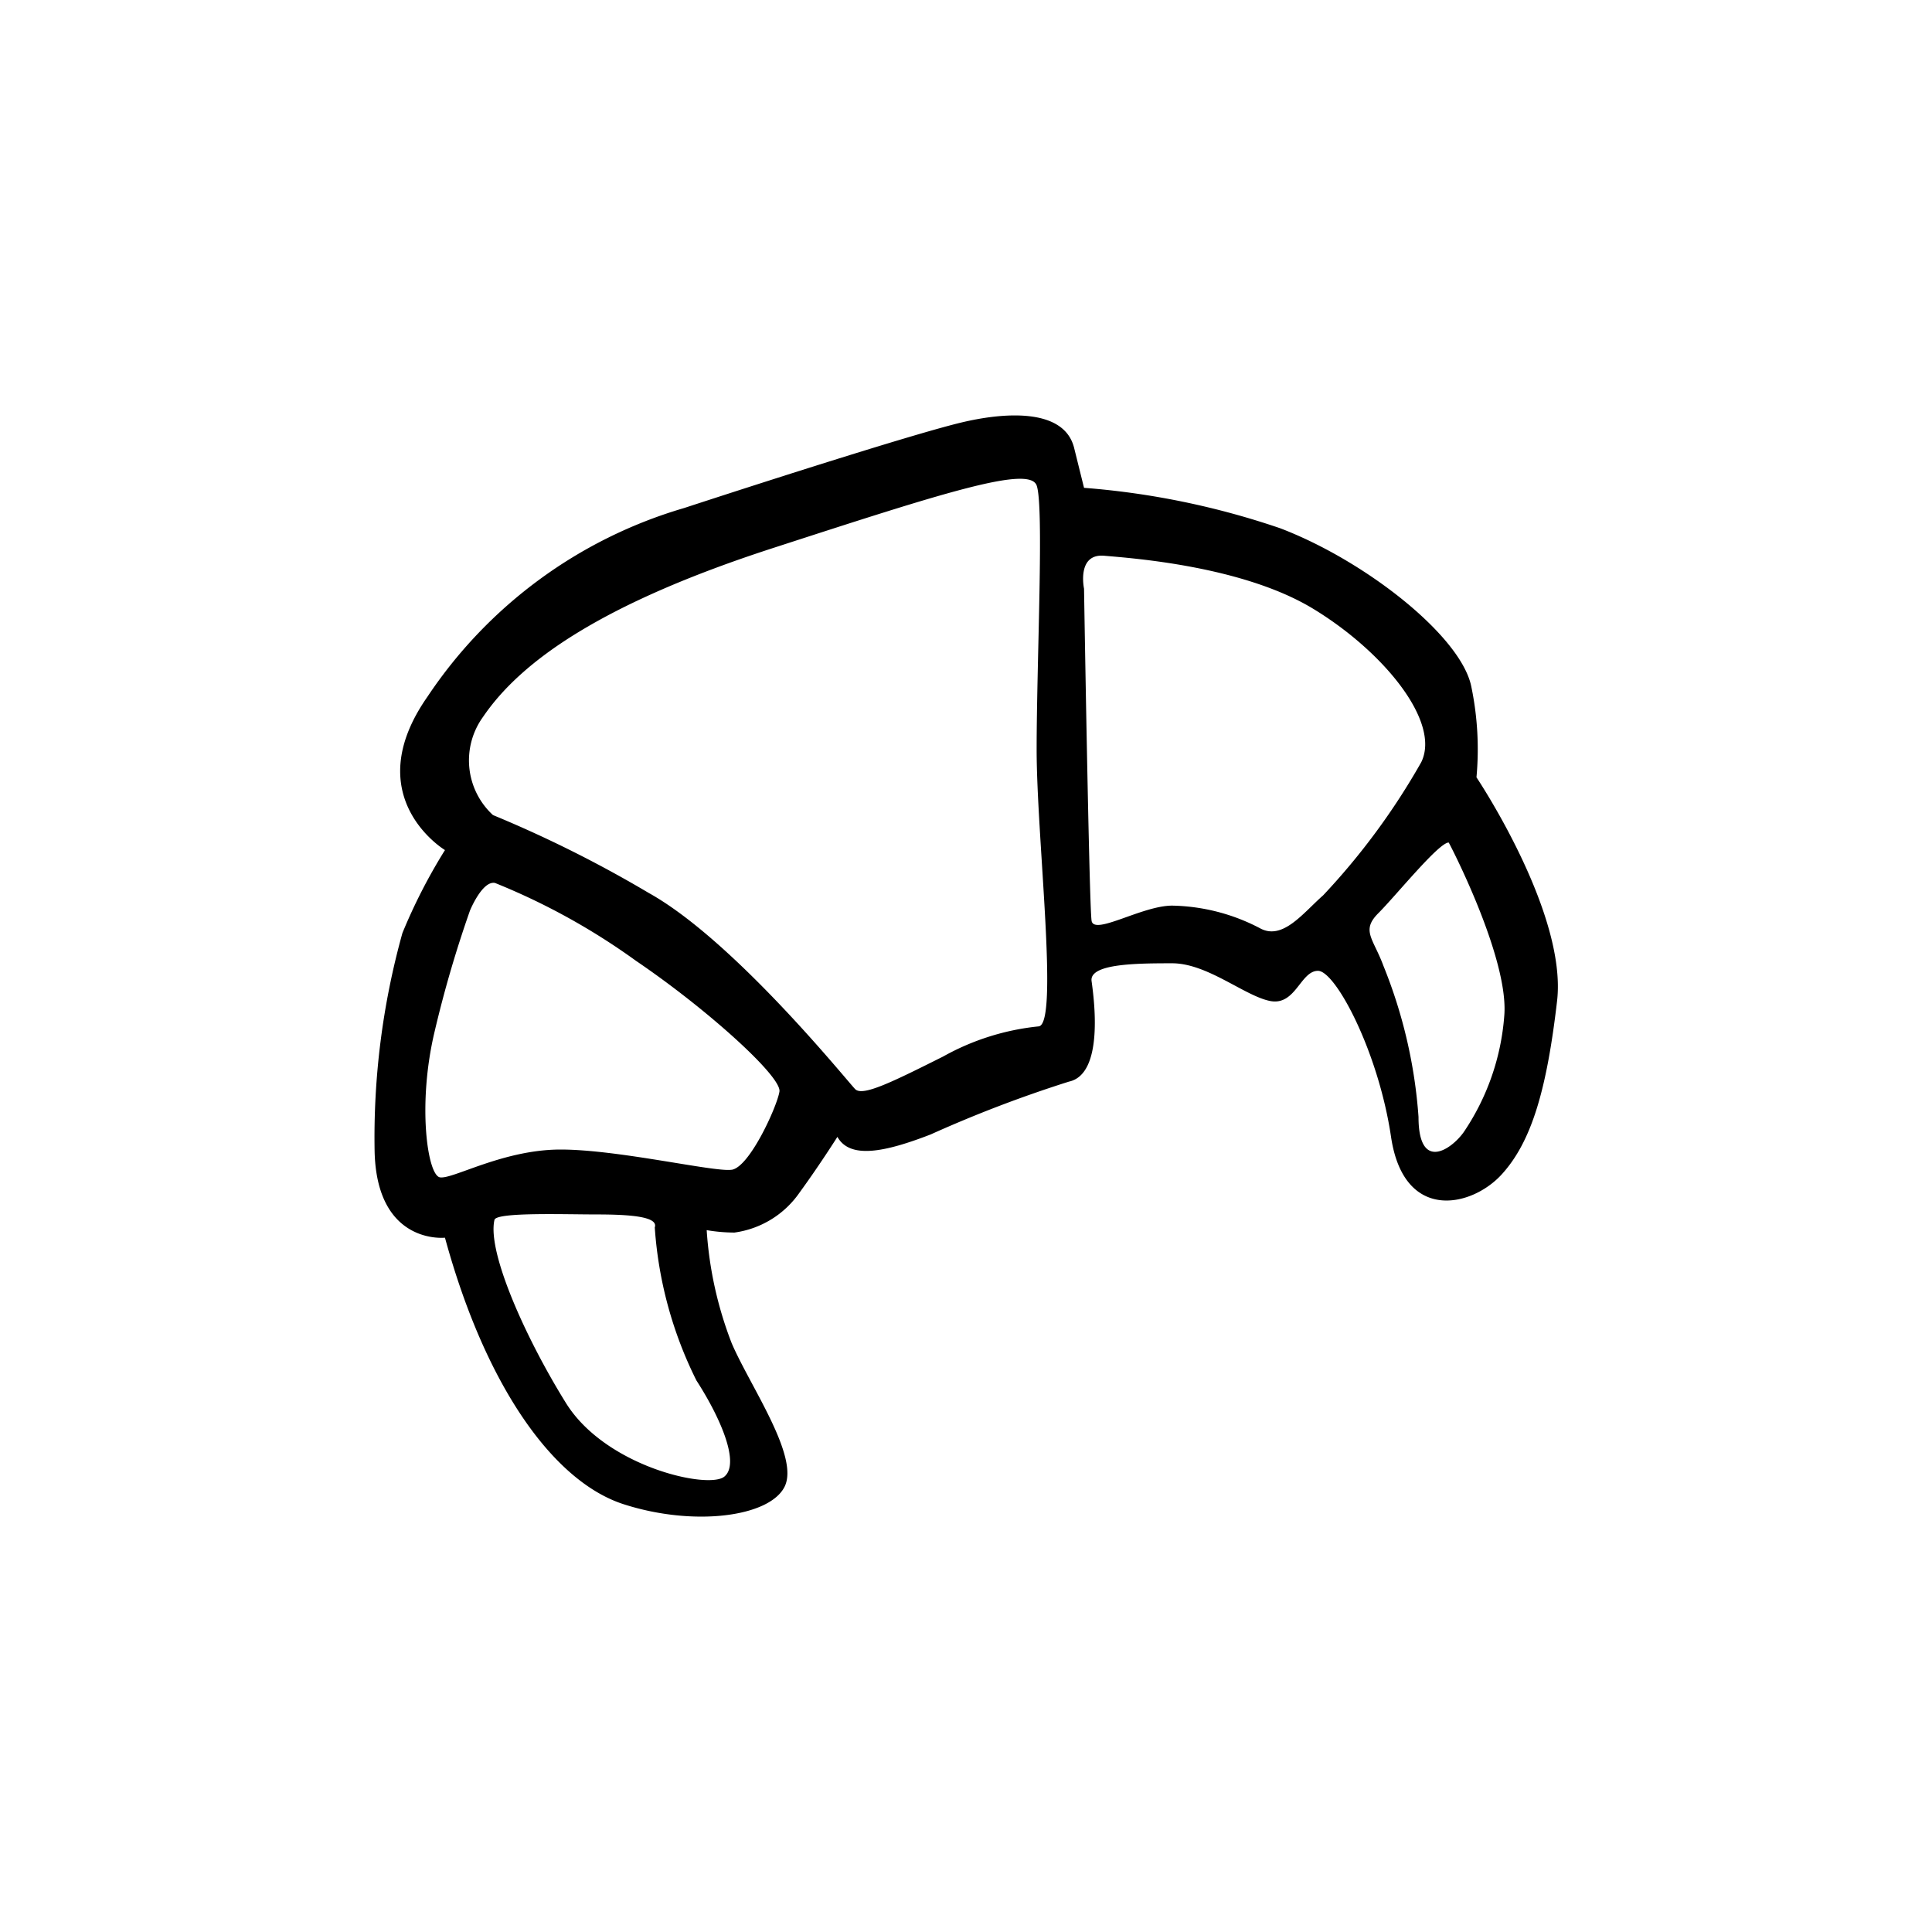 <svg height="64" viewBox="0 0 64 64" xmlns="http://www.w3.org/2000/svg"><path d="m48.91 25.75a10.18 10.18 0 0 0 -.17-3c-.33-1.67-3.5-4.17-6.33-5.25a26.33 26.33 0 0 0 -6.5-1.34l-.33-1.33c-.34-1.33-2.34-1.17-3.75-.83s-5.59 1.66-9.17 2.83a15.42 15.42 0 0 0 -8.5 6.25c-2.33 3.33.58 5.08.58 5.08a18.37 18.37 0 0 0 -1.41 2.75 25.26 25.26 0 0 0 -.92 7.25c.08 3.09 2.33 2.84 2.33 2.84 1.34 4.91 3.59 8.08 5.92 8.83s4.83.42 5.33-.58-1.14-3.33-1.75-4.75a12.59 12.59 0 0 1 -.83-3.75 5.5 5.5 0 0 0 .92.08 3.14 3.14 0 0 0 2.16-1.33c.67-.92 1.25-1.84 1.25-1.84.42.75 1.59.5 3.09-.08a41.93 41.93 0 0 1 4.58-1.75c1.17-.25.83-2.75.75-3.33s1.5-.59 2.67-.59 2.41 1.09 3.25 1.25 1-1 1.58-1 2 2.67 2.42 5.5 2.66 2.34 3.66 1.25 1.5-2.83 1.84-5.75-2.67-7.41-2.67-7.41zm-24.91 23.16c-.5.44-3.93-.31-5.25-2.43s-2.62-5-2.37-6.07c.06-.26 2.31-.18 3.37-.18s2.07.06 1.94.43a13.37 13.37 0 0 0 1.38 5.07c.82 1.27 1.44 2.75.93 3.18zm.23-10.16c-.58.08-3.75-.67-5.66-.67s-3.59 1-4 .92-.75-2.42-.17-4.84a38.73 38.73 0 0 1 1.17-4s.41-1 .83-.91a22 22 0 0 1 4.67 2.58c2.33 1.58 4.83 3.83 4.75 4.33s-.99 2.5-1.58 2.59zm10.18-4.75a8.16 8.16 0 0 0 -3.17 1c-1.66.83-2.66 1.33-2.91 1.08s-4-4.92-6.84-6.5a40.23 40.23 0 0 0 -5.16-2.58 2.46 2.46 0 0 1 -.33-3.25c1.25-1.84 3.92-3.75 9.59-5.59s8.5-2.75 8.75-2.08 0 5.83 0 8.75.74 9.08.07 9.17zm9.42-4.34c-.67.59-1.34 1.5-2.09 1.09a6.5 6.5 0 0 0 -2.91-.75c-1 0-2.59 1-2.67.5s-.25-11-.25-11-.25-1.17.67-1.09 4.58.34 6.91 1.75 4.25 3.75 3.59 5.09a22.82 22.82 0 0 1 -3.25 4.41zm6 4a7.93 7.93 0 0 1 -1.34 3.84c-.41.58-1.5 1.33-1.5-.5a16.38 16.38 0 0 0 -1.16-5c-.34-.92-.75-1.17-.17-1.75s2-2.34 2.33-2.34c.01 0 2.01 3.84 1.84 5.75z"/></svg>